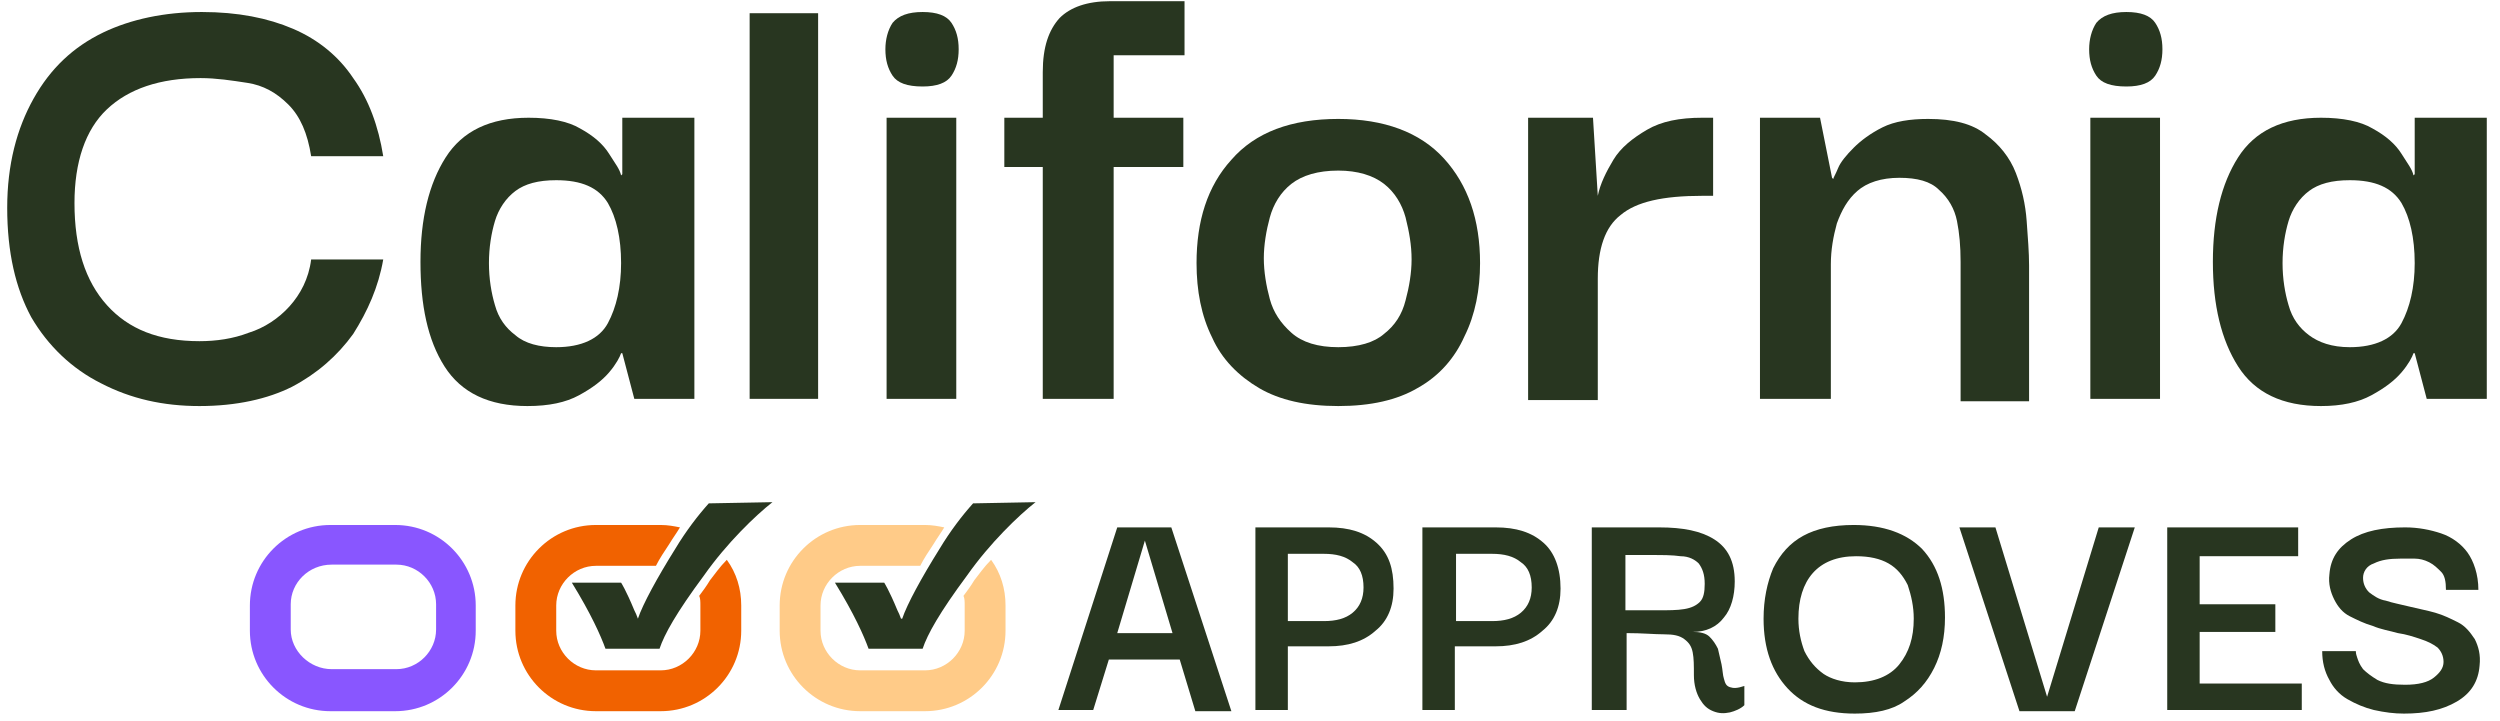 <?xml version="1.0" encoding="utf-8"?>
<!-- Generator: Adobe Illustrator 27.2.0, SVG Export Plug-In . SVG Version: 6.00 Build 0)  -->
<svg version="1.1" id="Layer_1" xmlns="http://www.w3.org/2000/svg" xmlns:xlink="http://www.w3.org/1999/xlink" x="0px" y="0px"
	 viewBox="0 0 208.1 60" style="enable-background:new 0 0 208.1 60;" xml:space="preserve">
<style type="text/css">
	.st0{enable-background:new    ;}
	.st1{fill:#283620;}
	.st2{fill:#FFCB88;}
	.st3{fill:#F16200;}
	.st4{fill:#8956FF;}
</style>
<g class="st0">
	<path class="st1" d="M16.6,33.8c-3,0-5.7-0.6-8.2-1.9c-2.4-1.2-4.4-3.1-5.8-5.5C1.3,24,0.6,21,0.6,17.3c0-3.6,0.8-6.6,2.2-9.1
		c1.4-2.5,3.3-4.3,5.8-5.5C10.9,1.6,13.7,1,16.8,1c3,0,5.5,0.5,7.6,1.4c2.1,0.9,3.8,2.3,5,4.1c1.3,1.8,2.1,4,2.5,6.5h-6
		c-0.3-1.9-0.9-3.3-1.9-4.3c-1-1-2.1-1.6-3.4-1.8c-1.3-0.2-2.6-0.4-3.9-0.4c-3.4,0-6,0.9-7.8,2.6c-1.8,1.7-2.7,4.4-2.7,7.8
		c0,3.7,0.9,6.5,2.7,8.5s4.3,3,7.7,3c1.4,0,2.8-0.2,4.1-0.7c1.3-0.4,2.5-1.2,3.4-2.2c0.9-1,1.6-2.3,1.8-3.9h6
		c-0.4,2.3-1.3,4.3-2.5,6.2c-1.3,1.8-3,3.3-5.1,4.4C22.3,33.2,19.7,33.8,16.6,33.8z"/>
	<path class="st1" d="M43.9,33.8c-3.2,0-5.5-1.1-6.9-3.3S35,25.4,35,21.8c0-3.6,0.7-6.5,2.1-8.7c1.4-2.2,3.7-3.3,6.9-3.3
		c1.8,0,3.3,0.3,4.3,0.9c1.1,0.6,1.9,1.3,2.4,2.1c0.5,0.8,0.9,1.3,1,1.8l0.1-0.1V9.8h6v23.4h-5l-1-3.8h-0.1c-0.1,0.3-0.4,0.9-1,1.6
		c-0.6,0.7-1.4,1.3-2.5,1.9S45.7,33.8,43.9,33.8z M46.3,28.9c2.1,0,3.6-0.7,4.3-2c0.7-1.3,1.1-3,1.1-5c0-2.1-0.4-3.8-1.1-5
		c-0.8-1.3-2.2-1.9-4.3-1.9c-1.5,0-2.6,0.3-3.4,0.9c-0.8,0.6-1.4,1.5-1.7,2.5c-0.3,1-0.5,2.2-0.5,3.5s0.2,2.5,0.5,3.5
		c0.3,1.1,0.9,1.9,1.7,2.5C43.7,28.6,44.9,28.9,46.3,28.9z"/>
	<path class="st1" d="M62.4,33.2V1.1h5.7v32.1H62.4z"/>
	<path class="st1" d="M76.8,7.2c-1.3,0-2.1-0.3-2.5-0.9c-0.4-0.6-0.6-1.3-0.6-2.2c0-0.8,0.2-1.6,0.6-2.2C74.8,1.3,75.6,1,76.8,1
		c1.2,0,2,0.3,2.4,0.9c0.4,0.6,0.6,1.3,0.6,2.2c0,0.9-0.2,1.6-0.6,2.2C78.8,6.9,78,7.2,76.8,7.2z M73.8,33.2V9.8h5.8v23.4H73.8z"/>
</g>
<g class="st0">
	<path class="st1" d="M86.8,33.2V13.9h-3.2V9.8h3.2V6c0-2.1,0.5-3.5,1.4-4.5c0.9-0.9,2.3-1.4,4.2-1.4h6.2v4.5h-5.9v5.2h5.8v4.1h-5.8
		v19.3H86.8z"/>
</g>
<g class="st0">
	<path class="st1" d="M111.4,33.8c-2.7,0-4.9-0.5-6.6-1.5c-1.7-1-3.1-2.4-3.9-4.2c-0.9-1.8-1.3-3.9-1.3-6.2c0-3.5,0.9-6.4,2.9-8.6
		c2-2.3,5-3.4,8.9-3.4c3.8,0,6.8,1.1,8.8,3.3c2,2.2,3,5.1,3,8.7c0,2.2-0.4,4.3-1.3,6.1c-0.8,1.8-2.1,3.3-3.9,4.3
		C116.3,33.3,114.1,33.8,111.4,33.8z M111.4,28.9c1.7,0,3-0.4,3.8-1.1c0.9-0.7,1.5-1.6,1.8-2.8c0.3-1.1,0.5-2.3,0.5-3.4
		c0-1.2-0.2-2.3-0.5-3.5c-0.3-1.1-0.9-2.1-1.8-2.8s-2.2-1.1-3.8-1.1c-1.7,0-3,0.4-3.9,1.1c-0.9,0.7-1.5,1.7-1.8,2.8
		c-0.3,1.1-0.5,2.3-0.5,3.4c0,1.1,0.2,2.3,0.5,3.4c0.3,1.1,0.9,2,1.8,2.8C108.4,28.5,109.7,28.9,111.4,28.9z"/>
</g>
<g class="st0">
	<path class="st1" d="M127.2,33.2V9.8h5.4l0.4,6.5c0.2-1,0.7-2,1.3-3s1.6-1.8,2.8-2.5c1.2-0.7,2.7-1,4.6-1h0.9v6.5h-0.9
		c-3.3,0-5.5,0.5-6.8,1.6c-1.3,1-1.9,2.8-1.9,5.3v10.1H127.2z"/>
</g>
<g class="st0">
	<path class="st1" d="M146.5,33.2V9.8h5l1,5l0.1,0.1c0-0.1,0.2-0.4,0.4-0.9c0.2-0.5,0.7-1.1,1.3-1.7c0.6-0.6,1.4-1.2,2.4-1.7
		c1-0.5,2.3-0.7,3.8-0.7c2.1,0,3.7,0.4,4.8,1.3c1.1,0.8,2,1.9,2.5,3.2s0.8,2.6,0.9,4c0.1,1.4,0.2,2.6,0.2,3.7v11.3h-5.7V21.8
		c0-1.3-0.1-2.4-0.3-3.4c-0.2-1-0.7-1.9-1.5-2.6c-0.7-0.7-1.8-1-3.3-1c-1.5,0-2.7,0.4-3.5,1.1c-0.8,0.7-1.3,1.6-1.7,2.7
		c-0.3,1.1-0.5,2.2-0.5,3.4v11.2H146.5z"/>
</g>
<g class="st0">
	<path class="st1" d="M177,7.2c-1.3,0-2.1-0.3-2.5-0.9c-0.4-0.6-0.6-1.3-0.6-2.2c0-0.8,0.2-1.6,0.6-2.2C175,1.3,175.8,1,177,1
		c1.2,0,2,0.3,2.4,0.9c0.4,0.6,0.6,1.3,0.6,2.2c0,0.9-0.2,1.6-0.6,2.2C179,6.9,178.2,7.2,177,7.2z M174,33.2V9.8h5.8v23.4H174z"/>
</g>
<g class="st0">
	<path class="st1" d="M193.2,33.8c-3.2,0-5.5-1.1-6.9-3.3s-2.1-5.1-2.1-8.7c0-3.6,0.7-6.5,2.1-8.7c1.4-2.2,3.7-3.3,6.9-3.3
		c1.8,0,3.3,0.3,4.3,0.9c1.1,0.6,1.9,1.3,2.4,2.1c0.5,0.8,0.9,1.3,1,1.8l0.1-0.1V9.8h6v23.4h-5l-1-3.8h-0.1c-0.1,0.3-0.4,0.9-1,1.6
		c-0.6,0.7-1.4,1.3-2.5,1.9S194.9,33.8,193.2,33.8z M195.6,28.9c2.1,0,3.6-0.7,4.3-2c0.7-1.3,1.1-3,1.1-5c0-2.1-0.4-3.8-1.1-5
		c-0.8-1.3-2.2-1.9-4.3-1.9c-1.5,0-2.6,0.3-3.4,0.9s-1.4,1.5-1.7,2.5c-0.3,1-0.5,2.2-0.5,3.5s0.2,2.5,0.5,3.5
		c0.3,1.1,0.9,1.9,1.7,2.5S194.1,28.9,195.6,28.9z"/>
</g>
<g>
	<path class="st2" d="M81.1,48.3c-0.3,0.5-0.6,0.9-0.9,1.3c0.1,0.2,0.1,0.5,0.1,0.8v2.1c0,1.8-1.5,3.3-3.3,3.3h-5.4
		c-1.8,0-3.3-1.5-3.3-3.3v-2.1c0-1.8,1.5-3.3,3.3-3.3h5c0.3-0.6,0.7-1.2,1.1-1.8c0.3-0.5,0.6-0.9,0.9-1.4c-0.5-0.1-1-0.2-1.6-0.2
		h-5.4c-3.7,0-6.7,3-6.7,6.7v2.1c0,3.7,3,6.7,6.7,6.7h5.4c3.7,0,6.7-3,6.7-6.7v-2.1c0-1.4-0.4-2.7-1.2-3.8
		C81.9,47.2,81.5,47.8,81.1,48.3L81.1,48.3z"/>
	<path class="st1" d="M81,41.9L81,41.9L81,41.9c-0.9,1-1.9,2.3-2.8,3.8c-1.5,2.4-2.7,4.6-3.1,5.8H75c-0.1-0.3-0.2-0.5-0.3-0.7
		c-0.7-1.7-1.1-2.3-1.1-2.3h-4.1c1.6,2.6,2.4,4.4,2.8,5.5h4.5c0.4-1.2,1.4-3,3.7-6.1c1.9-2.7,4.3-5,5.7-6.1L81,41.9L81,41.9z"/>
	<path class="st3" d="M59.1,48.3c-0.3,0.5-0.6,0.9-0.9,1.3c0.1,0.2,0.1,0.5,0.1,0.8v2.1c0,1.8-1.5,3.3-3.3,3.3h-5.4
		c-1.8,0-3.3-1.5-3.3-3.3v-2.1c0-1.8,1.5-3.3,3.3-3.3h5c0.3-0.6,0.7-1.2,1.1-1.8c0.3-0.5,0.6-0.9,0.9-1.4c-0.5-0.1-1-0.2-1.6-0.2
		h-5.4c-3.7,0-6.7,3-6.7,6.7v2.1c0,3.7,3,6.7,6.7,6.7h5.4c3.7,0,6.7-3,6.7-6.7v-2.1c0-1.4-0.4-2.7-1.2-3.8
		C59.9,47.2,59.5,47.8,59.1,48.3L59.1,48.3z"/>
	<path class="st4" d="M32.9,43.7h-5.4c-3.7,0-6.7,3-6.7,6.7v2.1c0,3.7,3,6.7,6.7,6.7h5.4c3.7,0,6.7-3,6.7-6.7v-2.1
		C39.6,46.7,36.6,43.7,32.9,43.7z M36.3,52.4c0,1.8-1.5,3.3-3.3,3.3h-5.4c-1.8,0-3.4-1.5-3.4-3.3v-2.1c0-1.8,1.5-3.3,3.4-3.3h5.4
		c1.8,0,3.3,1.5,3.3,3.3V52.4z"/>
	<path class="st1" d="M59,41.9L59,41.9L59,41.9c-0.9,1-1.9,2.3-2.8,3.8c-1.5,2.4-2.7,4.6-3.1,5.8h0c-0.1-0.3-0.2-0.5-0.3-0.7
		c-0.7-1.7-1.1-2.3-1.1-2.3h-4.1c1.6,2.6,2.4,4.4,2.8,5.5h4.5c0.4-1.2,1.4-3,3.7-6.1c1.9-2.7,4.3-5,5.7-6.1L59,41.9L59,41.9z"/>
</g>
<g class="st0">
	<path class="st1" d="M88.1,59.1L93,43.9h4.5l5,15.3h-3l-1.3-4.3h-5.9L91,59.1H88.1z M95.3,45L93,52.7h4.6L95.3,45z"/>
	<path class="st1" d="M107.3,59.1h-2.8V43.9h6.1c1.7,0,3,0.4,4,1.3s1.4,2.1,1.4,3.8c0,1.5-0.5,2.7-1.5,3.5c-1,0.9-2.3,1.3-3.9,1.3
		h-3.4V59.1z M110.2,46.1h-3v5.6h3c1,0,1.8-0.2,2.4-0.7c0.6-0.5,0.9-1.2,0.9-2.1c0-1-0.3-1.7-0.9-2.1
		C112,46.3,111.2,46.1,110.2,46.1z"/>
</g>
<g class="st0">
	<path class="st1" d="M121.2,59.1h-2.8V43.9h6.1c1.7,0,3,0.4,4,1.3c0.9,0.8,1.4,2.1,1.4,3.8c0,1.5-0.5,2.7-1.5,3.5
		c-1,0.9-2.3,1.3-3.9,1.3h-3.4V59.1z M124.2,46.1h-3v5.6h3c1,0,1.8-0.2,2.4-0.7c0.6-0.5,0.9-1.2,0.9-2.1c0-1-0.3-1.7-0.9-2.1
		C126,46.3,125.2,46.1,124.2,46.1z"/>
</g>
<g class="st0">
	<path class="st1" d="M132.5,59.1V43.9h5.6c2,0,3.5,0.3,4.6,1c1.1,0.7,1.7,1.8,1.7,3.5c0,1.2-0.3,2.3-0.9,3
		c-0.6,0.8-1.5,1.2-2.6,1.2c0.6,0,1.1,0.1,1.4,0.4c0.3,0.3,0.5,0.6,0.7,1c0.1,0.4,0.2,0.9,0.3,1.3c0.1,0.5,0.1,0.9,0.2,1.2
		c0.1,0.4,0.2,0.6,0.5,0.7s0.6,0.1,1.2-0.1v1.6c-0.3,0.3-0.8,0.5-1.2,0.6c-0.5,0.1-0.9,0.1-1.4-0.1c-0.5-0.2-0.8-0.5-1.1-1
		c-0.3-0.5-0.5-1.2-0.5-2c0-0.8,0-1.4-0.1-1.9c-0.1-0.5-0.3-0.8-0.7-1.1s-0.9-0.4-1.7-0.4s-1.8-0.1-3.1-0.1v6.4H132.5z M135.3,50.8
		h2.7c0.9,0,1.6,0,2.2-0.1c0.6-0.1,1-0.3,1.3-0.6s0.4-0.8,0.4-1.5c0-0.8-0.2-1.3-0.5-1.7c-0.3-0.3-0.8-0.6-1.5-0.6
		c-0.7-0.1-1.5-0.1-2.4-0.1h-2.2V50.8z"/>
</g>
<g class="st0">
	<path class="st1" d="M154.4,59.4c-2.5,0-4.3-0.7-5.6-2.1c-1.3-1.4-2-3.3-2-5.8c0-1.6,0.3-3,0.8-4.2c0.6-1.2,1.4-2.1,2.5-2.7
		c1.1-0.6,2.5-0.9,4.2-0.9c2.5,0,4.4,0.7,5.7,2c1.3,1.4,1.9,3.3,1.9,5.7c0,1.6-0.3,3-0.9,4.2c-0.6,1.2-1.4,2.1-2.5,2.8
		C157.5,59.1,156.1,59.4,154.4,59.4z M154.4,56.8c1.6,0,2.9-0.5,3.7-1.5s1.2-2.2,1.2-3.8c0-1-0.2-1.9-0.5-2.8
		c-0.4-0.8-0.9-1.4-1.6-1.8s-1.6-0.6-2.7-0.6c-1.6,0-2.8,0.5-3.6,1.4c-0.8,0.9-1.2,2.2-1.2,3.8c0,1,0.2,1.9,0.5,2.7
		c0.4,0.8,0.9,1.4,1.6,1.9C152.4,56.5,153.3,56.8,154.4,56.8z"/>
</g>
<g class="st0">
	<path class="st1" d="M174.7,43.9h3l-5,15.3h-4.6l-5-15.3h3l4.3,14.1L174.7,43.9z"/>
</g>
<g class="st0">
	<path class="st1" d="M183.2,56.9h8.4v2.2h-11.2V43.9h10.9v2.4h-8.2v4h6.3v2.3h-6.3V56.9z"/>
	<path class="st1" d="M200.1,59.4c-0.8,0-1.6-0.1-2.5-0.3c-0.8-0.2-1.5-0.5-2.2-0.9c-0.7-0.4-1.2-1-1.5-1.6
		c-0.4-0.7-0.6-1.5-0.6-2.4h2.8c0,0.1,0,0.2,0.1,0.5c0.1,0.3,0.2,0.6,0.5,1c0.3,0.3,0.7,0.6,1.2,0.9c0.6,0.3,1.3,0.4,2.3,0.4
		c1.1,0,1.9-0.2,2.4-0.6c0.5-0.4,0.8-0.8,0.8-1.3c0-0.5-0.2-0.9-0.5-1.2c-0.4-0.3-0.8-0.5-1.4-0.7c-0.6-0.2-1.2-0.4-1.9-0.5
		c-0.7-0.2-1.4-0.3-2.1-0.6c-0.7-0.2-1.3-0.5-1.9-0.8s-1-0.8-1.3-1.4c-0.3-0.6-0.5-1.3-0.4-2.1c0.1-1.3,0.7-2.2,1.8-2.9
		c1.1-0.7,2.6-1,4.5-1c1.1,0,2.1,0.2,3,0.5c0.9,0.3,1.7,0.9,2.2,1.6s0.9,1.8,0.9,3.1h-2.7c0-0.7-0.1-1.2-0.4-1.5s-0.6-0.6-1-0.8
		s-0.8-0.3-1.2-0.3c-0.4,0-0.8,0-1.2,0c-0.9,0-1.6,0.1-2.2,0.4c-0.6,0.2-0.9,0.7-0.9,1.2c0,0.5,0.2,0.9,0.5,1.2
		c0.4,0.3,0.8,0.6,1.4,0.7c0.6,0.2,1.2,0.3,2,0.5s1.4,0.3,2.1,0.5c0.7,0.2,1.3,0.5,1.9,0.8c0.6,0.3,1,0.8,1.4,1.4
		c0.3,0.6,0.5,1.3,0.4,2.2c-0.1,1.3-0.7,2.3-1.9,3S201.9,59.4,200.1,59.4z"/>
</g>
</svg>
